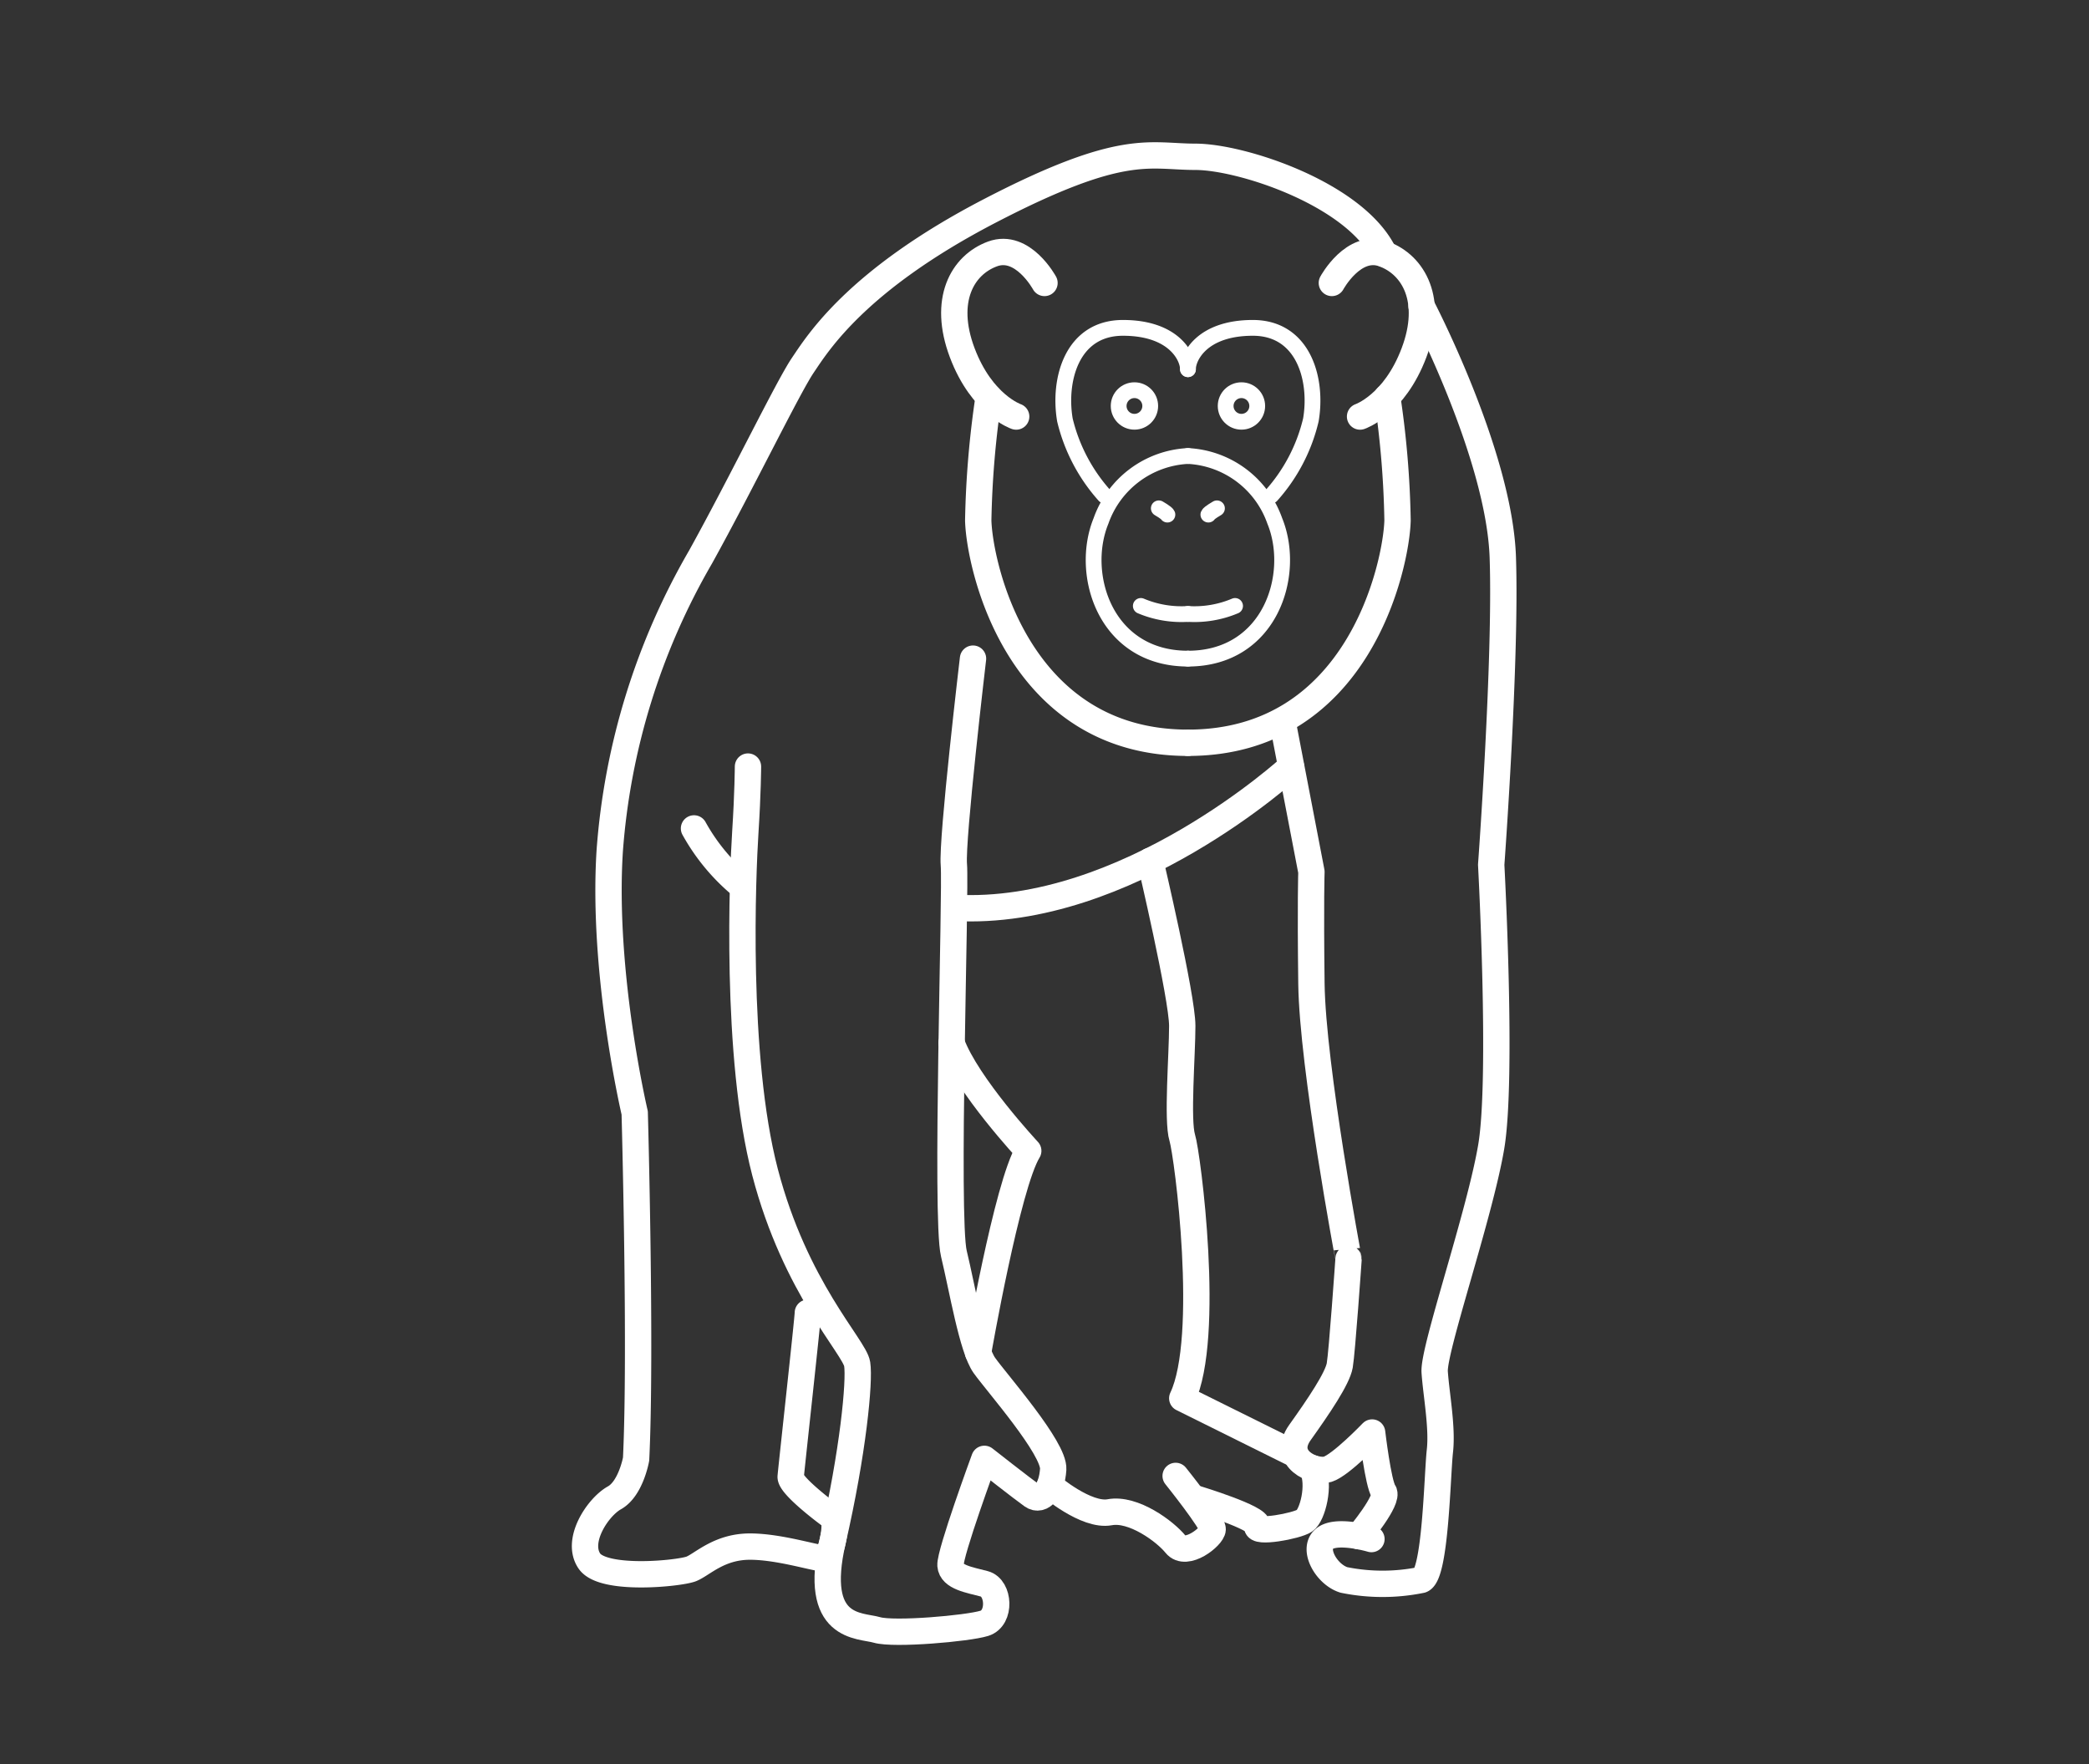 <svg xmlns="http://www.w3.org/2000/svg" viewBox="0 0 180 152"><rect x="0" y="0" width="180" height="152" fill="#333333" stroke="none"/><defs><style>.cls-1,.cls-2,.cls-3{fill:none;}.cls-2,.cls-3{stroke:#fff;stroke-linecap:round;stroke-linejoin:round;}.cls-2{stroke-width:1.36px;}.cls-3{stroke-width:2.27px;}</style></defs><title>1</title><g id="Layer_2" data-name="Layer 2"><rect class="cls-1" width="180" height="152"/><path class="cls-2" d="M102.36,31.81c0-1.06-1.21-3.56-5.6-3.56s-5.59,4.46-5,7.94a15,15,0,0,0,3.41,6.5"/><path class="cls-2" d="M102.36,39.29a8.39,8.39,0,0,0-7.49,5.59c-1.89,4.62.38,11.87,7.49,11.87"/><path class="cls-2" d="M102.36,52.9a9,9,0,0,1-4.06-.69"/><circle class="cls-2" cx="97.75" cy="34.98" r="1.36"/><path class="cls-2" d="M102.36,31.81c0-1.06,1.21-3.56,5.59-3.56s5.6,4.46,5,7.94a14.88,14.88,0,0,1-3.4,6.5"/><path class="cls-2" d="M102.36,39.29a8.38,8.38,0,0,1,7.48,5.59c1.89,4.62-.38,11.87-7.48,11.87"/><path class="cls-2" d="M102.36,52.9a9,9,0,0,0,4.06-.69"/><circle class="cls-2" cx="106.97" cy="34.98" r="1.36"/><path class="cls-2" d="M99.85,43.8s.68.39.74.54"/><path class="cls-2" d="M104.86,43.8s-.68.39-.74.54"/><path class="cls-3" d="M90,24.38s-1.87-3.46-4.48-2.5-4.31,4-2.61,8.51,4.65,5.5,4.65,5.5"/><path class="cls-3" d="M69.61,113.11c0,.51-1.42,13.38-1.48,14.12s3,3.06,3.57,3.46-.11,3.45-.62,3.57-3.8-1-6.46-1-4.09,1.53-5.05,1.92-7.6,1.08-8.79-.68.74-4.65,2.16-5.44,1.87-3.34,1.87-3.34c.45-9.19-.12-29.83-.12-29.83s-2.83-12-2.15-22.61A59.07,59.07,0,0,1,60.36,48c3.52-6.35,7.53-14.63,8.81-16.52s4.61-7.33,16.1-13.3S99,13.51,103,13.51s13.8,3.22,16.27,8.37"/><path class="cls-3" d="M85.19,34.2a81.35,81.35,0,0,0-.9,10.65C84.4,48.7,87.65,64,102.36,64"/><path class="cls-3" d="M114.76,24.38s1.87-3.46,4.47-2.5,4.31,4,2.61,8.51-4.65,5.5-4.65,5.5"/><path class="cls-3" d="M119.53,34.2a80.16,80.16,0,0,1,.89,10.65C120.31,48.7,117.06,64,102.36,64"/><path class="cls-3" d="M122.49,26.37s6.7,12.81,7,21.65-1,26.49-1,26.49,1,18.42,0,24.31-5,17.46-4.87,19.39.68,4.76.45,6.81-.37,10.65-1.6,11.11a16.68,16.68,0,0,1-6.68,0c-1.47-.46-2.72-2.61-1.7-3.52s4.08,0,4.08,0"/><path class="cls-3" d="M117.07,132.36s2.64-3.15,2.16-3.83-1-5.1-1-5.1-2.71,2.83-3.84,3.17-4-.9-2.38-3.17,3.23-4.65,3.43-5.78.76-9.19.76-9.19S113.09,91.9,113,84.76s0-9.64,0-9.64l-2.5-13"/><path class="cls-3" d="M83.84,56.75S82,72.32,82.19,74.51s-.74,30.44,0,33.5,1.58,8.16,2.63,9.64,6.05,7.14,5.93,8.95-1,2.84-1.81,2.27-4.12-3.17-4.12-3.17-3,8.16-2.92,9.18,1.64,1.25,2.92,1.59,1.44,2.95,0,3.4-7.79,1-9.26.57-5.57,0-3.81-7.66,2.34-13.77,2.11-15.25S68.53,111,65.92,101,64,75.12,64.22,71.72s.23-5.67.23-5.67"/><path class="cls-3" d="M59.8,71.38a17.24,17.24,0,0,0,4.17,5"/><path class="cls-3" d="M111.24,66.06s-14.14,13-29,12.16"/><path class="cls-3" d="M99.11,74.17s2.76,11.73,2.76,14.22-.46,8.16,0,9.64,2.49,17.23,0,22.45l9.37,4.65"/><path class="cls-3" d="M113.09,126.51c.68,1.45,0,4.06-.68,4.52s-4.31,1.13-4.08.45-5.22-2.34-5.22-2.34"/><path class="cls-3" d="M101.3,127.17s3.21,4,3.19,4.6-2.28,2.43-3.19,1.3-3.65-3.15-5.68-2.77S90.47,128,90.47,128"/><path class="cls-3" d="M84.28,116.55s2.51-14.44,4.32-17.39c0,0-5.28-5.66-6.61-9.29"/></g></svg>